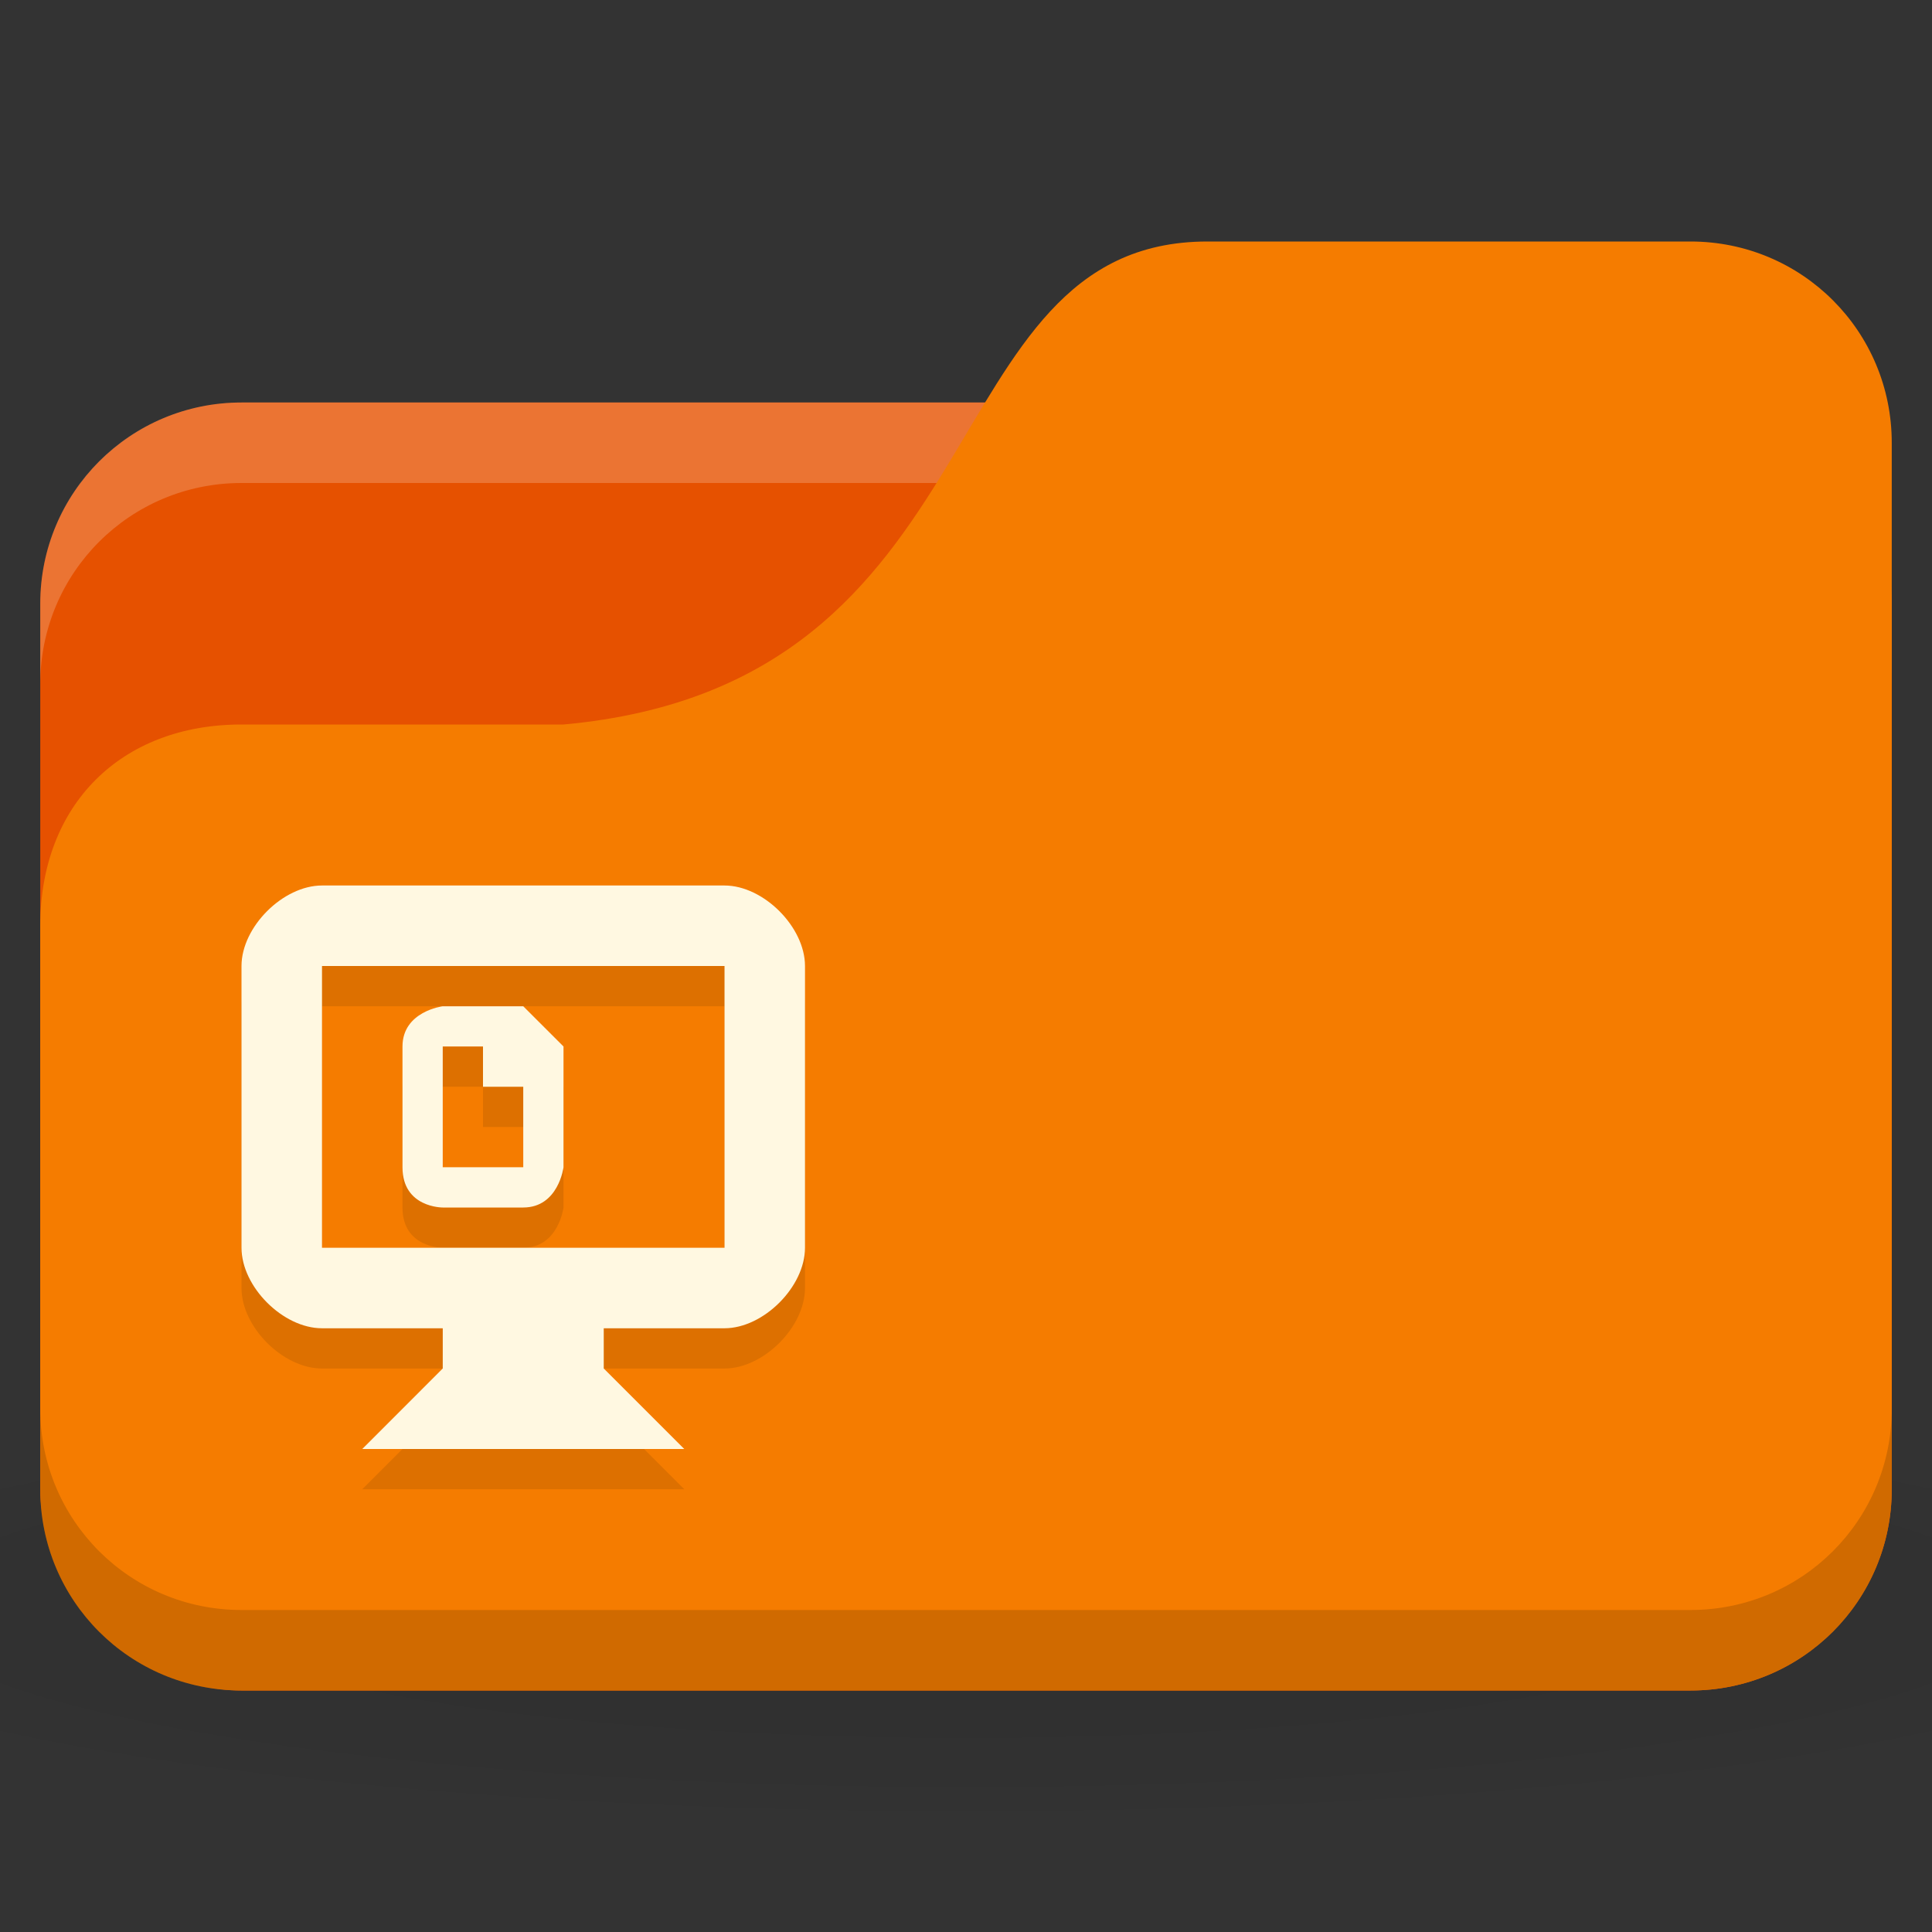 <?xml version="1.0" encoding="UTF-8" standalone="no"?>
<!-- Created with Inkscape (http://www.inkscape.org/) -->

<svg
   xmlns:dc="http://purl.org/dc/elements/1.1/"
   xmlns:cc="http://creativecommons.org/ns#"
   xmlns:rdf="http://www.w3.org/1999/02/22-rdf-syntax-ns#"
   xmlns:svg="http://www.w3.org/2000/svg"
   xmlns="http://www.w3.org/2000/svg"
   xmlns:xlink="http://www.w3.org/1999/xlink"
   xmlns:sodipodi="http://sodipodi.sourceforge.net/DTD/sodipodi-0.dtd"
   xmlns:inkscape="http://www.inkscape.org/namespaces/inkscape"
   width="96"
   height="96"
   id="svg2"
   version="1.1"
   inkscape:version="0.91 r"
   sodipodi:docname="orange-user-desktop.svg">
  <rect width="100%" height="100%" fill="#333333" stroke="none"/>
  <defs
     id="defs4">
    <linearGradient
       id="linearGradient3886-9">
      <stop
         style="stop-color:#000000;stop-opacity:1;"
         offset="0"
         id="stop3888-7" />
      <stop
         style="stop-color:#000000;stop-opacity:0.196;"
         offset="1"
         id="stop3890-7" />
    </linearGradient>
    <radialGradient
       r="24"
       fy="40.5"
       fx="24"
       cy="40.5"
       cx="24"
       gradientTransform="matrix(2.5,0,0,0.417,-12,1019.487)"
       gradientUnits="userSpaceOnUse"
       id="radialGradient3336"
       xlink:href="#linearGradient3886-9"
       inkscape:collect="always" />
  </defs>
  <sodipodi:namedview
     id="base"
     pagecolor="#ffffff"
     bordercolor="#666666"
     borderopacity="1.0"
     inkscape:pageopacity="0.0"
     inkscape:pageshadow="2"
     inkscape:zoom="8.8138918"
     inkscape:cx="44.641793"
     inkscape:cy="39.860193"
     inkscape:document-units="px"
     inkscape:current-layer="layer1"
     showgrid="true"
     inkscape:window-width="1280"
     inkscape:window-height="998"
     inkscape:window-x="0"
     inkscape:window-y="0"
     inkscape:window-maximized="1">
    <inkscape:grid
       type="xygrid"
       id="grid2990"
       empspacing="5"
       visible="true"
       enabled="true"
       snapvisiblegridlinesonly="true" />
  </sodipodi:namedview>
  <g
     inkscape:label="Body"
     inkscape:groupmode="layer"
     id="layer1"
     transform="translate(0,-956.362)">
    <path
       inkscape:connector-curvature="0"
       style="opacity:0.1;fill:url(#radialGradient3336);fill-opacity:1;stroke:none"
       d="m 48,1026.362 c -19.653,0 -37.056,1.566 -48,4 l 0,12 c 10.944,2.434 28.347,4 48,4 19.653,0 37.056,-1.566 48,-4 l 0,-12 c -10.944,-2.434 -28.347,-4 -48,-4 z"
       id="path3868-2" />
    <rect
       style="fill:#e65100;fill-opacity:1;stroke:none"
       id="rect2987-4"
       width="92"
       height="64"
       x="2"
       y="976.362"
       rx="10"
       ry="10" />
    <path
       style="opacity:0.2;fill:#ffffff;fill-opacity:1;stroke:none"
       d="m 12,976.362 c -5.54,0 -10,4.46 -10,10 l 0,4 c 0,-5.54 4.46,-10 10,-10 l 72,0 c 5.54,0 10,4.46 10,10 l 0,-4 c 0,-5.54 -4.46,-10 -10,-10 l -72,0 z"
       id="rect3797-0"
       inkscape:connector-curvature="0" />
    <path
       style="fill:#f57c00;fill-opacity:1;stroke:none"
       d="m 12,992.362 16,0 c 22,-2 18,-24 32,-24 l 24,0 c 5.54,0 10,4.46 10,10 l 0,52 c 0,5.54 -4.46,10 -10,10 l -72,0 c -5.54,0 -10,-4.46 -10,-10 l 0,-28 c 0,-6 4,-10 10,-10 z"
       id="rect3776-2"
       inkscape:connector-curvature="0"
       sodipodi:nodetypes="cccsssssscc" />
    <path
       style="opacity:0.15;fill:#000000;fill-opacity:1;stroke:none"
       d="m 2,1026.362 0,4 c 0,5.54 4.46,10 10,10 l 72,0 c 5.54,0 10,-4.46 10,-10 l 0,-4 c 0,5.54 -4.46,10 -10,10 l -72,0 c -5.54,0 -10,-4.46 -10,-10 z"
       id="path3786-9"
       inkscape:connector-curvature="0" />
    <g
       transform="matrix(1.75,0,0,1.75,12,1002.362)"
       id="g4457"
       style="fill:#000000;fill-opacity:0.098;enable-background:new">
      <path
         style="fill:#000000;fill-opacity:0.098"
         inkscape:connector-curvature="0"
         id="path4459"
         d="m 4.571,4.571 0,3.429 c 0,1.154 1.143,1.143 1.143,1.143 L 8,9.143 C 9,9.143 9.143,8 9.143,8 l 0,-3.429 L 8,3.429 l -2.286,0 c 0,0 -1.143,0.143 -1.143,1.143 z m 1.143,0 1.143,0 0,1.143 L 8,5.714 8,8 5.714,8 z"
         sodipodi:nodetypes="sscsccccsccccccc" />
      <path
         style="fill:#000000;fill-opacity:0.098;stroke:none"
         d="M 5.714,13.714 3.429,16 l 9.143,0 -2.286,-2.286 0,-2.286 -4.571,0 z"
         id="path4461"
         inkscape:connector-curvature="0"
         sodipodi:nodetypes="ccccccc" />
      <path
         sodipodi:nodetypes="sssssssssccccc"
         inkscape:connector-curvature="0"
         style="fill:#000000;fill-opacity:0.098;stroke:none"
         d="M 2.286,0 C 1.178,0 0,1.178 0,2.286 l 0,8 c 0,1.108 1.178,2.286 2.286,2.286 l 11.429,0 C 14.822,12.571 16,11.394 16,10.286 L 16,2.286 C 16,1.178 14.822,0 13.714,0 z m 0,2.286 11.429,0 0,8 -11.429,0 z"
         id="path4463" />
    </g>
    <g
       style="fill:#fff8e1;fill-opacity:1;enable-background:new"
       id="g4113"
       transform="matrix(1.75,0,0,1.75,12,1000.362)">
      <path
         sodipodi:nodetypes="sscsccccsccccccc"
         d="m 4.571,4.571 0,3.429 c 0,1.154 1.143,1.143 1.143,1.143 L 8,9.143 C 9,9.143 9.143,8 9.143,8 l 0,-3.429 L 8,3.429 l -2.286,0 c 0,0 -1.143,0.143 -1.143,1.143 z m 1.143,0 1.143,0 0,1.143 L 8,5.714 8,8 5.714,8 z"
         id="path8"
         inkscape:connector-curvature="0"
         style="fill:#fff8e1;fill-opacity:1" />
      <path
         sodipodi:nodetypes="ccccccc"
         inkscape:connector-curvature="0"
         id="path3838"
         d="M 5.714,13.714 3.429,16 l 9.143,0 -2.286,-2.286 0,-2.286 -4.571,0 z"
         style="fill:#fff8e1;fill-opacity:1;stroke:none" />
      <path
         id="rect3831"
         d="M 2.286,0 C 1.178,0 0,1.178 0,2.286 l 0,8 c 0,1.108 1.178,2.286 2.286,2.286 l 11.429,0 C 14.822,12.571 16,11.394 16,10.286 L 16,2.286 C 16,1.178 14.822,0 13.714,0 z m 0,2.286 11.429,0 0,8 -11.429,0 z"
         style="fill:#fff8e1;fill-opacity:1;stroke:none"
         inkscape:connector-curvature="0"
         sodipodi:nodetypes="sssssssssccccc" />
    </g>
  </g>
</svg>
